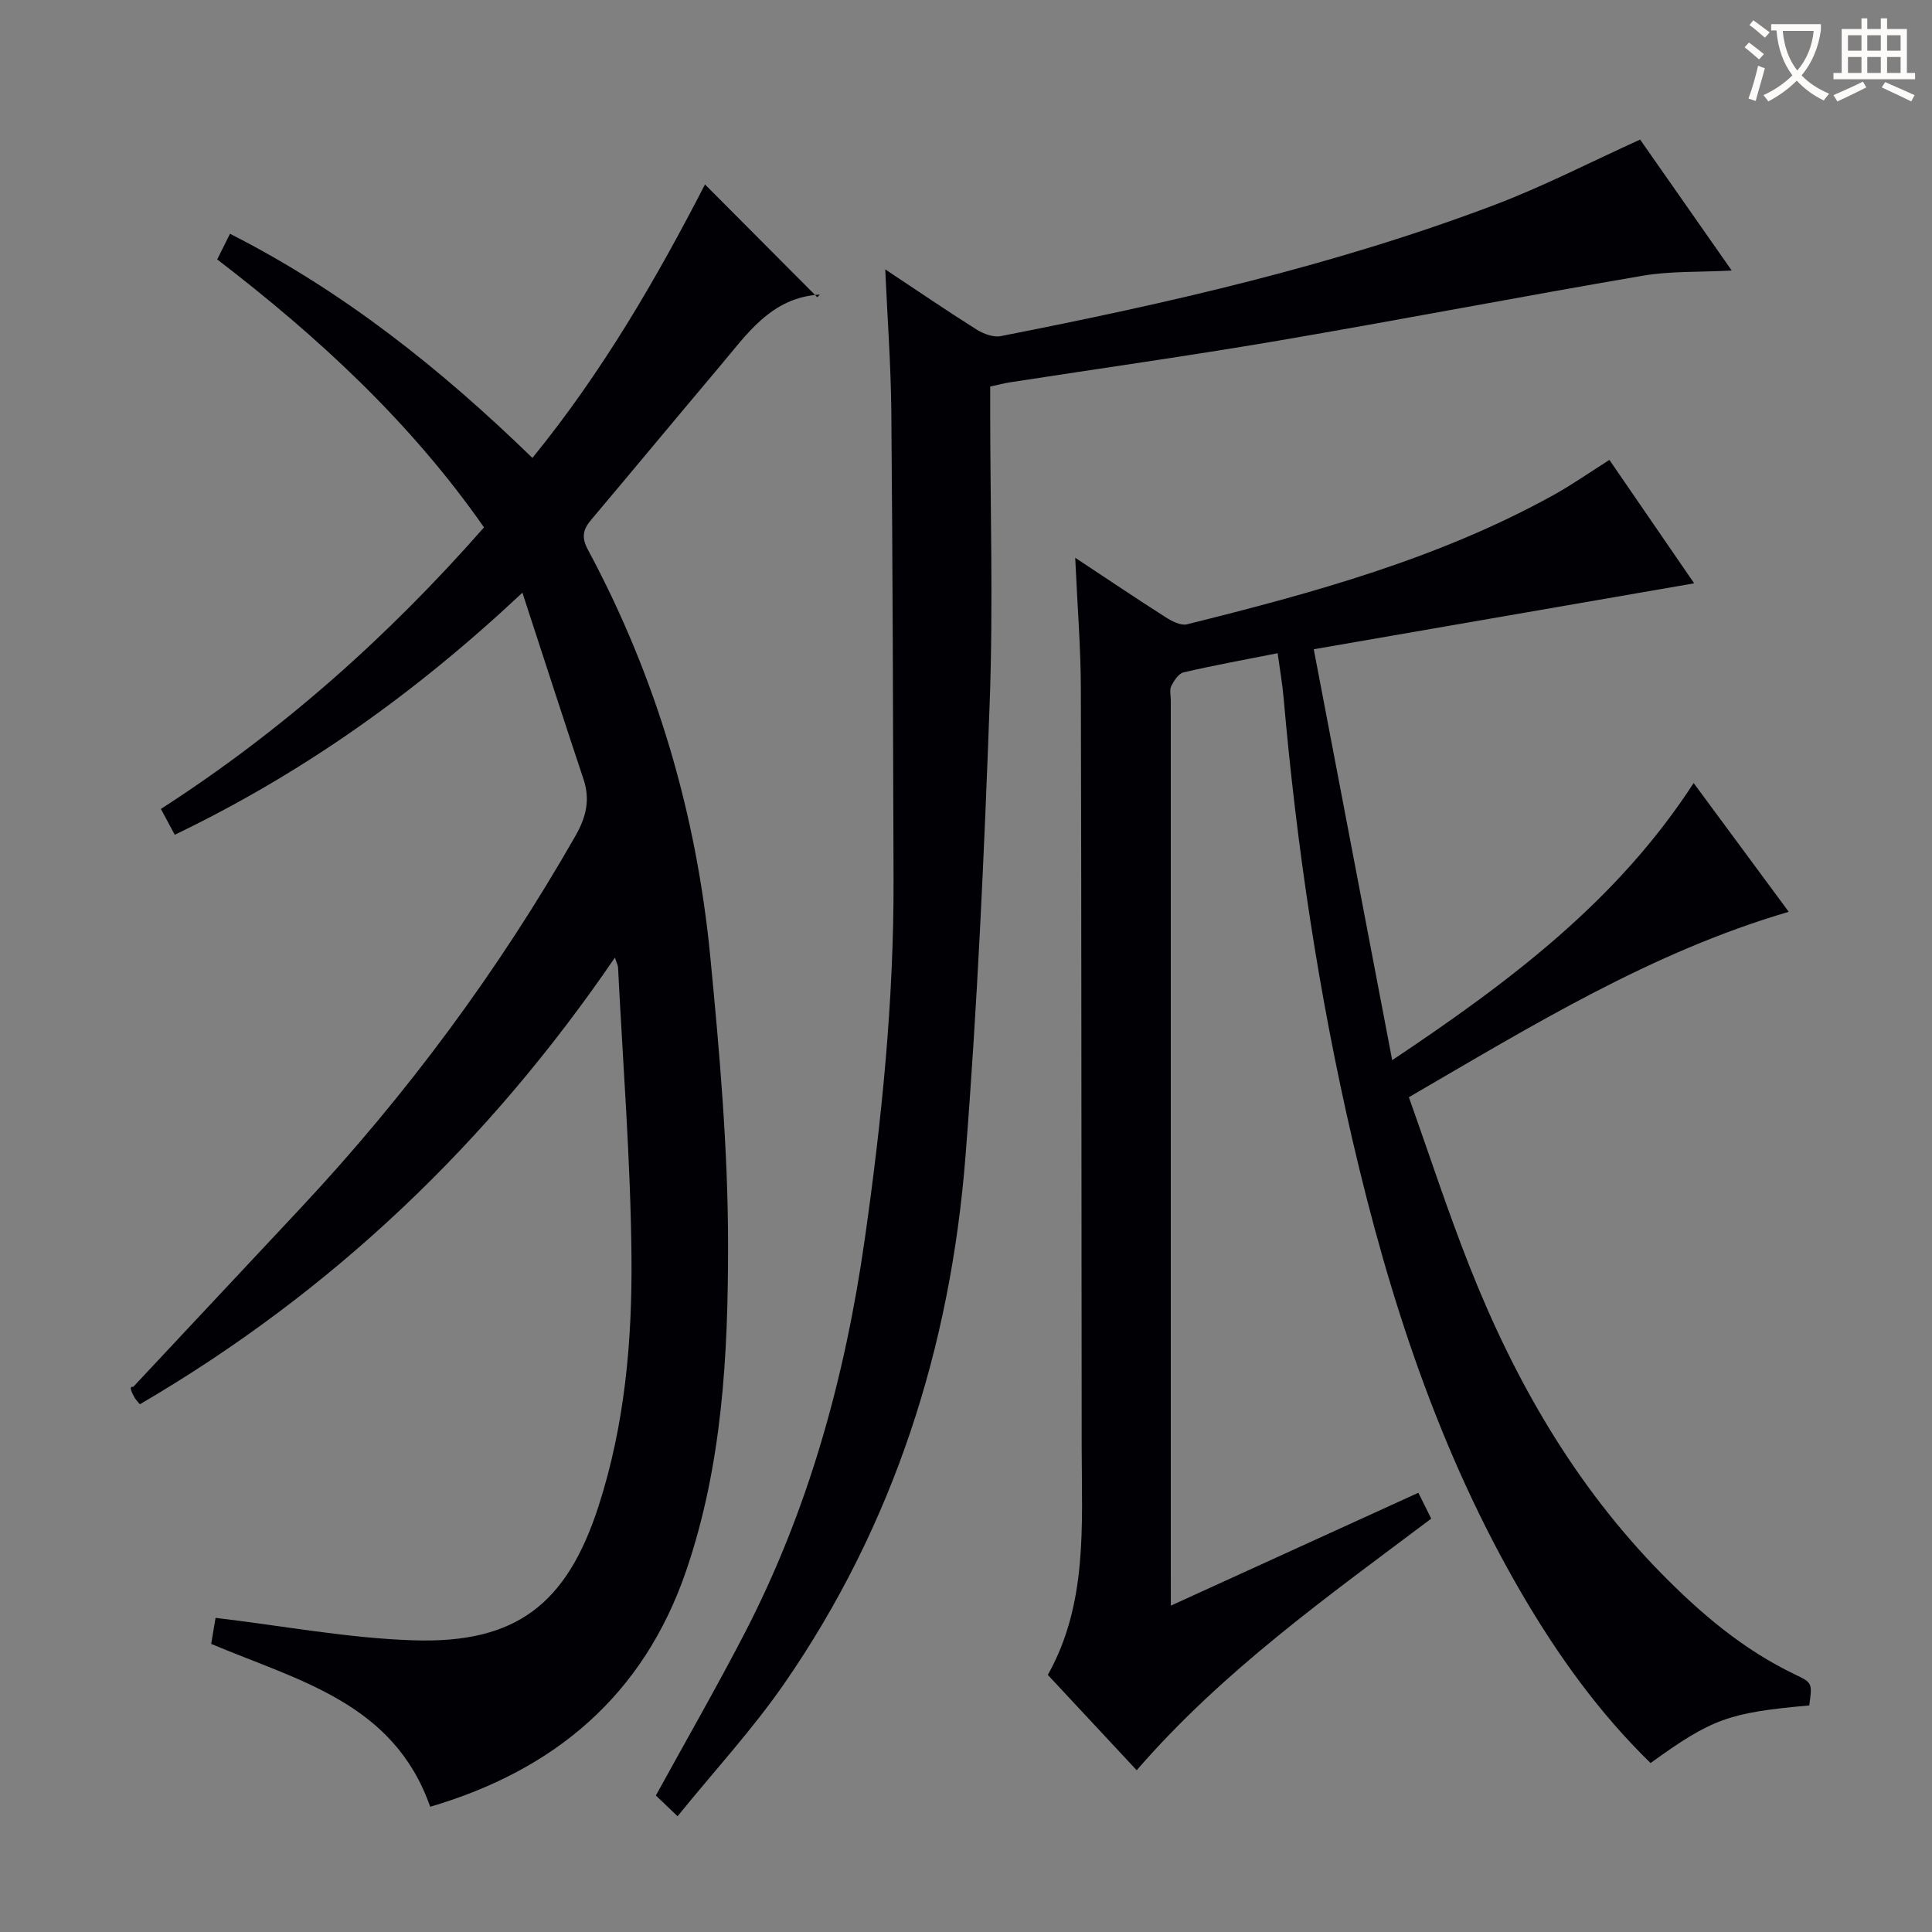 <svg enable-background="new 0 0 400 400" viewBox="0 0 400 400" xmlns="http://www.w3.org/2000/svg"><rect x="0" y="0" width="400" height="400" fill="#808080" stroke="none"/><g fill="#010105"><path d="m242.41 332.43c17.7-8.07 34.41-15.69 51.25-23.37.92 1.86 1.72 3.47 2.66 5.36-21.35 16.06-43.11 31.46-60.98 52.09-6.13-6.57-12.12-13-18.4-19.74 8.28-14.75 7.03-30.98 7.01-47.05-.07-52.33-.03-104.66-.17-156.99-.02-8.73-.73-17.46-1.17-27.25 6.89 4.55 12.76 8.51 18.74 12.32 1.28.82 3.11 1.77 4.39 1.46 26.14-6.5 52.08-13.6 75.87-26.75 3.78-2.09 7.33-4.59 11.6-7.29 5.9 8.58 11.85 17.24 17.55 25.55-25.89 4.49-51.59 8.94-78.76 13.65 5.49 28.77 10.73 56.21 16.24 85.08 24.71-16.51 46.69-33.13 62.41-57.38 6.53 8.84 12.91 17.49 19.69 26.66-28.39 8.32-52.97 23.46-78.65 38.39 4.19 11.74 8.02 23.53 12.57 35.04 9.31 23.56 21.75 45.24 39.65 63.49 8.21 8.37 17.04 15.87 27.71 20.97 3.64 1.74 3.6 1.82 2.97 6.42-16.7 1.5-20.12 2.73-32.86 11.93-10.61-10.33-19.18-22.27-26.64-35.04-17.1-29.29-27.47-61.14-35.08-93.97-6.99-30.14-11.55-60.68-14.25-91.5-.26-2.96-.78-5.9-1.24-9.27-6.59 1.3-13.06 2.48-19.46 3.96-1.04.24-1.99 1.71-2.56 2.83-.4.8-.1 1.96-.1 2.96v181.49c.01 1.65.01 3.28.01 5.95z"/><path d="m89.07 374.07c-7.57-21.56-27.23-26.07-45.35-33.72.32-1.89.69-4.05.91-5.39 14.08 1.67 27.5 4.22 40.99 4.65 21.28.69 31.75-7.5 38.32-27.83 5.43-16.81 6.97-34.26 6.8-51.71-.19-19.93-1.78-39.85-2.78-59.78-.02-.42-.26-.83-.65-2.03-26.19 38.36-58.62 69.27-98.35 92.48-.54-.66-.9-1-1.12-1.41-.63-1.17-1.2-2.37-.26-2.19 11.59-12.38 23.18-24.74 34.76-37.13 21.92-23.44 40.88-49.06 56.8-76.95 2.21-3.88 3.09-7.46 1.67-11.73-4.17-12.5-8.21-25.04-12.65-38.62-22.23 20.86-45.46 37.36-71.98 50.12-.91-1.7-1.81-3.37-2.87-5.35 25.16-16.2 47.07-35.73 66.9-58.29-15.18-21.76-34.28-39.41-55.24-55.48.87-1.74 1.66-3.33 2.65-5.31 23.56 11.96 43.73 28.06 62.61 46.41 14.6-17.93 25.79-37.33 35.73-56.62 7.7 7.73 15.47 15.53 23.26 23.35.71-.78.61-.56.49-.55-10.03.59-15.05 8.18-20.68 14.85-8.91 10.56-17.72 21.21-26.63 31.77-1.66 1.97-2.08 3.59-.71 6.14 14.18 26.38 22.5 54.64 25.37 84.36 1.92 19.83 3.67 39.78 3.68 59.67.01 22.73-1.2 45.58-8.68 67.44-8.84 25.8-27.24 41.27-52.99 48.85z"/><path d="m183.28 55.77c6.69 4.44 12.73 8.57 18.92 12.46 1.42.89 3.46 1.66 5 1.36 34.72-6.81 69.2-14.64 102.37-27.22 10.03-3.81 19.63-8.77 30-13.47 5.85 8.36 12.18 17.42 18.96 27.11-6.71.36-12.69.09-18.45 1.08-25.19 4.3-50.29 9.15-75.48 13.45-18.48 3.15-37.05 5.76-55.58 8.63-1.13.18-2.25.48-4.01.86v5.31c.01 20 .63 40.02-.1 59.99-1.14 31.4-2.55 62.81-5.02 94.13-3.11 39.42-14.82 76.25-37.46 109.03-6.58 9.52-14.5 18.11-22.15 27.54-2.17-2.07-3.42-3.27-4.49-4.29 6.25-11.39 12.54-22.33 18.34-33.52 13.28-25.63 20.82-53.03 24.89-81.52 3.53-24.73 6.05-49.52 5.98-74.52-.09-32.29-.18-64.59-.46-96.88-.09-9.64-.8-19.27-1.26-29.53z"/></g><path d="m362.1 8.8c1.1.8 2.1 1.6 3.1 2.4l-1 1.1c-1.3-1.1-2.3-2-3-2.5zm1.9 4.8c.5.2.9.4 1.4.5-.6 2.3-1.3 4.5-1.9 6.8l-1.5-.5c.8-2.1 1.4-4.3 2-6.8zm-1-9.4c1.3.9 2.4 1.8 3.4 2.5l-1 1.1c-1.4-1.2-2.4-2.1-3.2-2.6zm3.7 2.2v-1.4h10.3v1.2c-.5 3.6-1.8 6.8-4 9.4 1.5 1.6 3.4 2.8 5.7 3.8-.3.4-.7.8-1.1 1.4-2.3-1.1-4.1-2.5-5.6-4.1-1.6 1.6-3.6 3.1-5.9 4.3-.3-.5-.7-.9-1-1.3 2.4-1.1 4.4-2.5 6-4.1-1.9-2.5-3-5.6-3.3-9.3h-1.1zm8.8 0h-6.4c.3 3.3 1.3 6 3 8.2 2-2.3 3.1-5.1 3.4-8.2z" fill="#fcfbfa"/><path d="m385.3 3.8h1.3v2.2h2.8v-2.2h1.3v2.2h4.1v9.1h1.7v1.3h-16.9v-1.3h1.7v-9.1h4.1v-2.2zm.4 13.1.7 1.2c-1.8.9-3.8 1.9-6 2.9-.2-.4-.5-.8-.8-1.3 2.3-1 4.3-1.9 6.1-2.8zm-3.1-6.4h2.8v-3.2h-2.8zm0 4.6h2.8v-3.3h-2.8zm4-4.6h2.8v-3.2h-2.8zm0 4.6h2.8v-3.3h-2.8zm3.7 1.9c2.1.9 4.1 1.8 6.1 2.7l-.7 1.3c-2.2-1.1-4.2-2-6.1-2.9zm3.2-9.7h-2.8v3.2h2.8zm-2.8 7.8h2.8v-3.3h-2.8z" fill="#fcfbfa"/></svg>